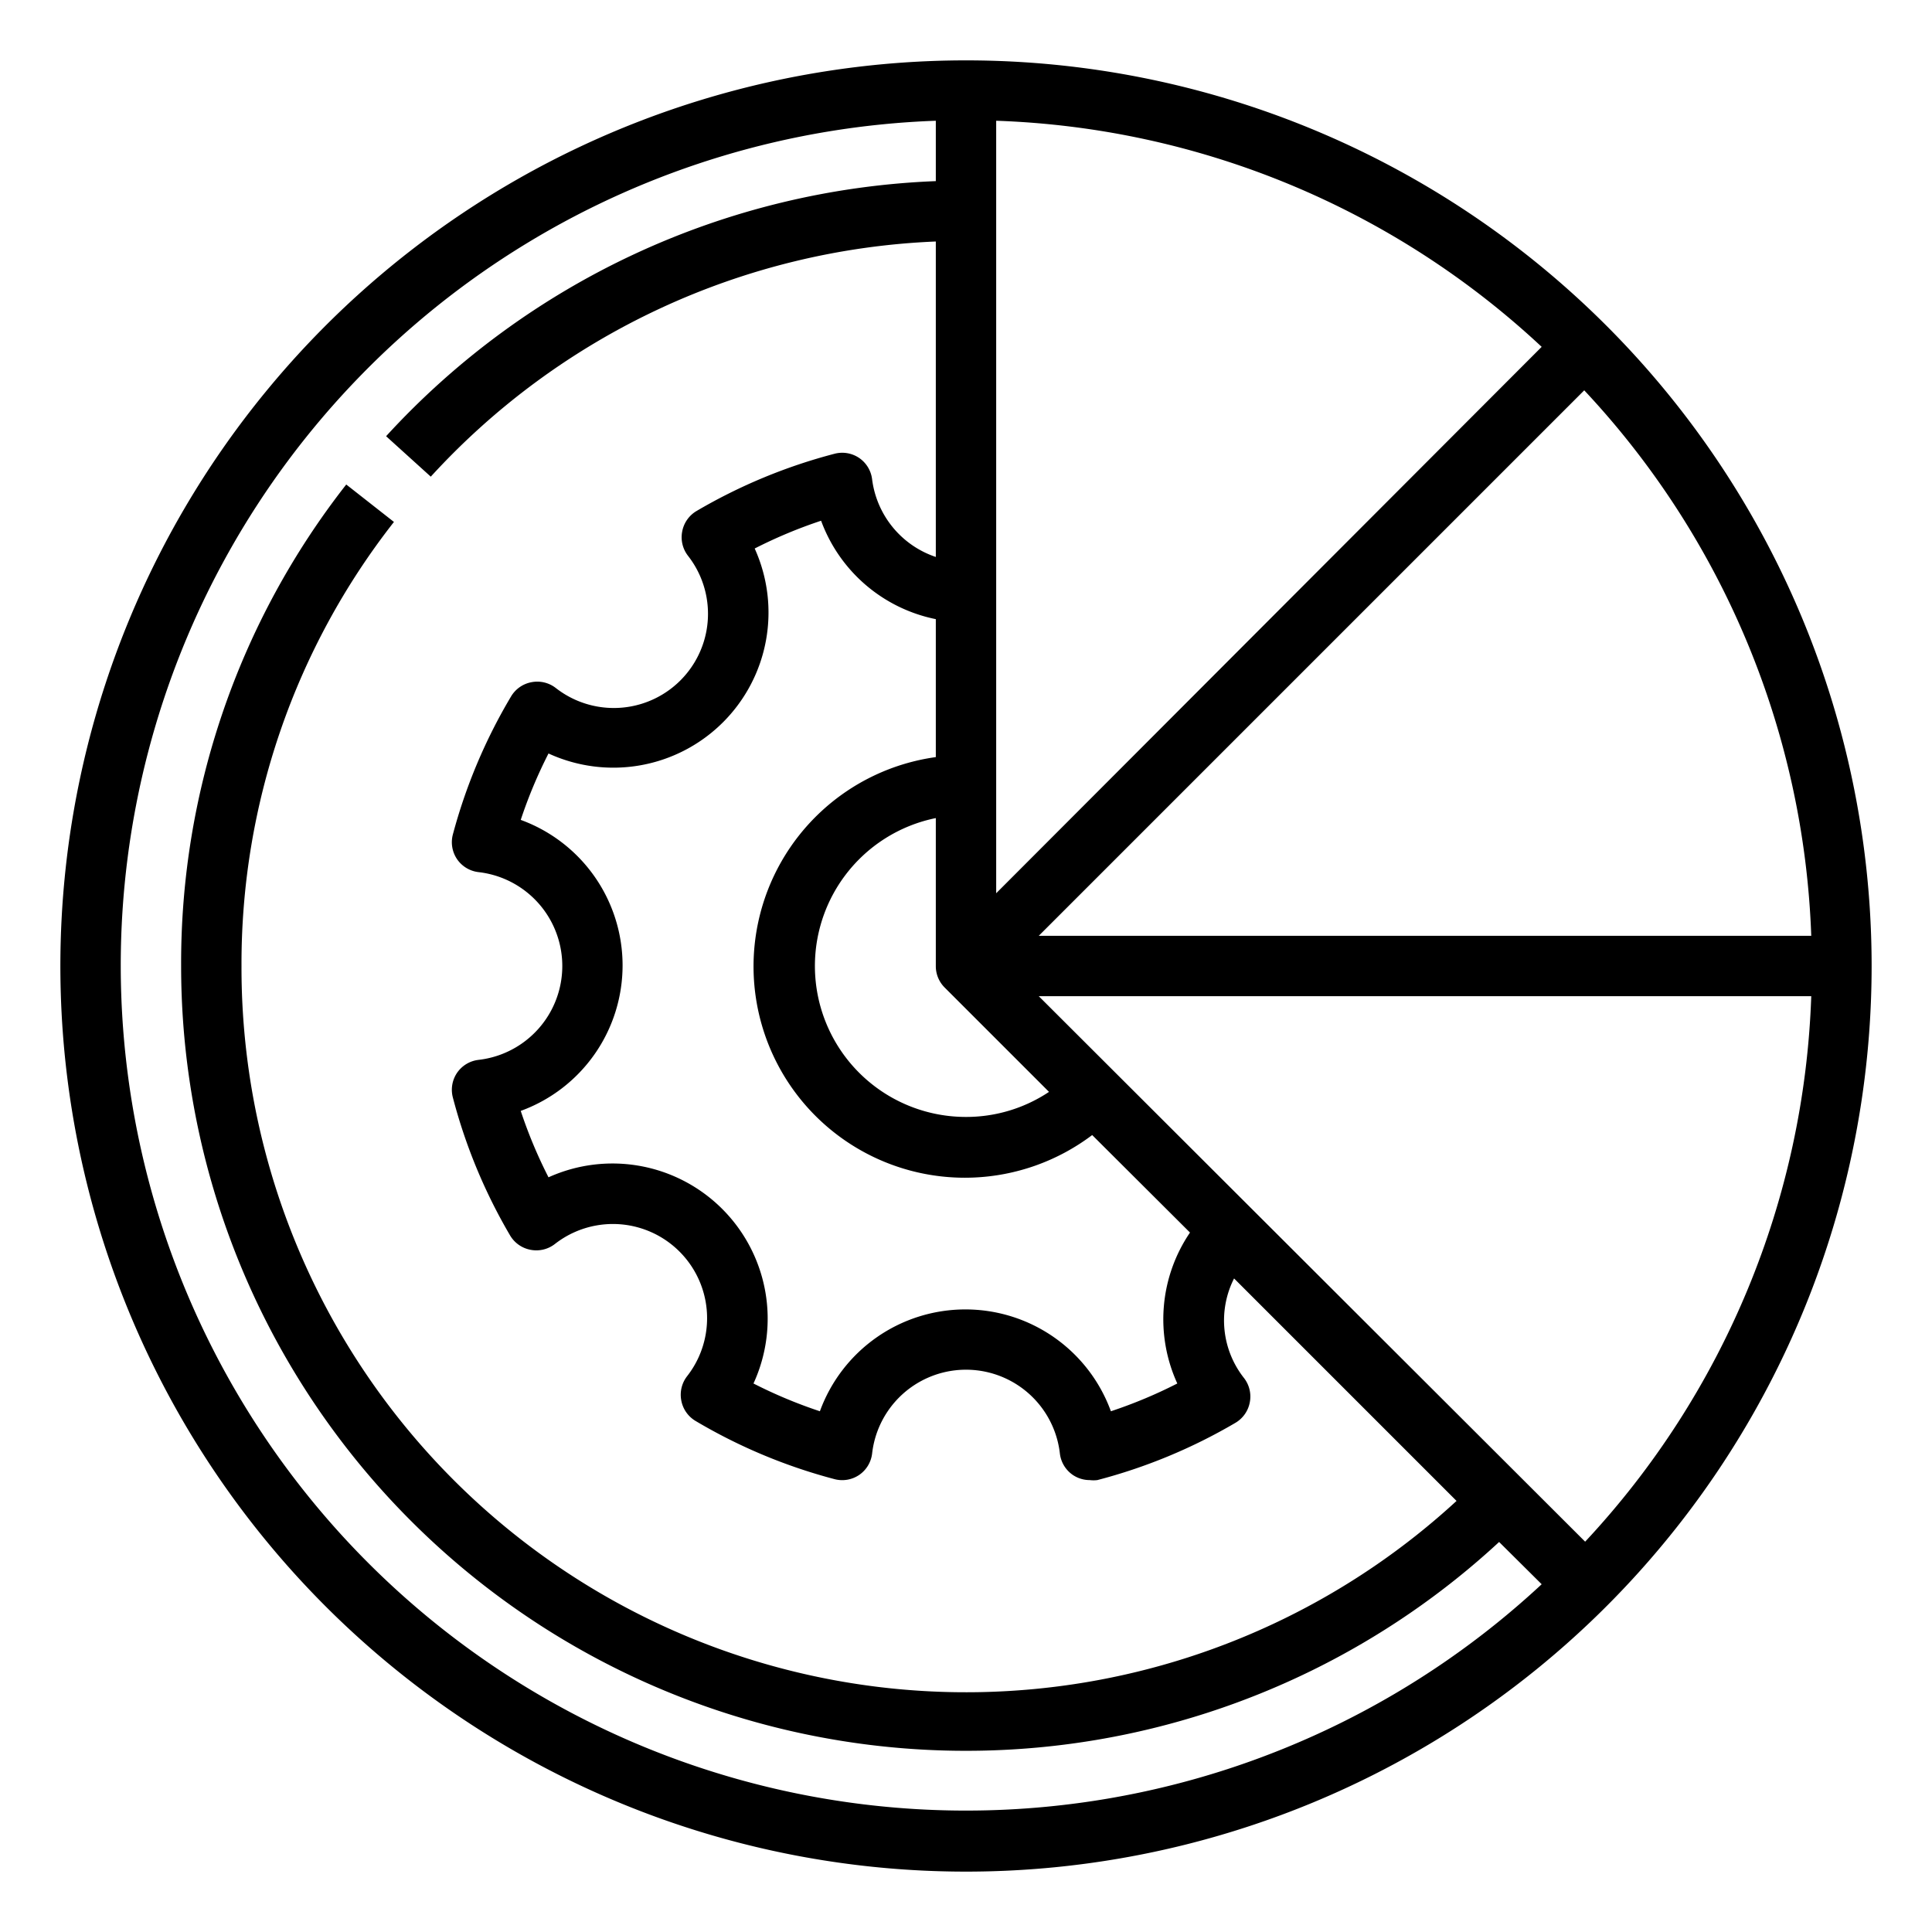 <?xml version="1.0" encoding="UTF-8"?>
<svg xmlns="http://www.w3.org/2000/svg" id="Layer_1" data-name="Layer 1" viewBox="0 0 64 64" width="512" height="512"><path d="M32,2A30,30,0,1,0,62,32,30,30,0,0,0,32,2Zm2.41,31H60a27.86,27.86,0,0,1-7.49,18.07ZM39,45.83a15.72,15.72,0,0,1-2.2.92,5.13,5.13,0,0,0-9.64,0,15.72,15.72,0,0,1-2.2-.92A5.14,5.14,0,0,0,18.17,39a15.72,15.72,0,0,1-.92-2.2,5.13,5.13,0,0,0,0-9.64,15.72,15.72,0,0,1,.92-2.2A5.14,5.14,0,0,0,25,18.17a15.72,15.72,0,0,1,2.2-.92A5.13,5.13,0,0,0,31,20.51v4.57A7,7,0,1,0,36.18,37.6l3.24,3.23A5.11,5.11,0,0,0,39,45.83ZM31.29,32.71l3.46,3.46A4.94,4.94,0,0,1,32,37a5,5,0,0,1-1-9.9V32A1,1,0,0,0,31.29,32.71ZM33,4a27.86,27.86,0,0,1,18.07,7.49L33,29.59Zm1.41,27L52.48,12.93A27.86,27.86,0,0,1,60,31ZM4,32A28,28,0,0,1,31,4V6a26.07,26.07,0,0,0-18.21,8.45l1.48,1.34A24,24,0,0,1,31,8V18.45a3.13,3.13,0,0,1-2.11-2.57,1,1,0,0,0-.43-.71,1,1,0,0,0-.81-.14,18,18,0,0,0-4.58,1.9,1,1,0,0,0-.47.67,1,1,0,0,0,.19.81,3.12,3.12,0,0,1-4.38,4.38,1,1,0,0,0-.81-.19,1,1,0,0,0-.67.47A18,18,0,0,0,15,27.65a1,1,0,0,0,.14.81,1,1,0,0,0,.71.43,3.13,3.13,0,0,1,0,6.22,1,1,0,0,0-.71.43,1,1,0,0,0-.14.81,18,18,0,0,0,1.9,4.58,1,1,0,0,0,.67.47,1,1,0,0,0,.81-.19,3.12,3.12,0,0,1,4.38,4.38,1,1,0,0,0-.19.81,1,1,0,0,0,.47.67A18,18,0,0,0,27.65,49a1,1,0,0,0,.81-.14,1,1,0,0,0,.43-.71,3.13,3.13,0,0,1,6.22,0,1,1,0,0,0,.43.71,1,1,0,0,0,.56.17,1.07,1.07,0,0,0,.25,0,18,18,0,0,0,4.58-1.9,1,1,0,0,0,.47-.67,1,1,0,0,0-.19-.81,3.08,3.08,0,0,1-.33-3.3l7.37,7.37A24,24,0,0,1,8,32a23.71,23.71,0,0,1,5.05-14.71l-1.58-1.24A25.7,25.7,0,0,0,6,32,26,26,0,0,0,49.66,51.08l1.41,1.4A28,28,0,0,1,4,32Z"/></svg>
